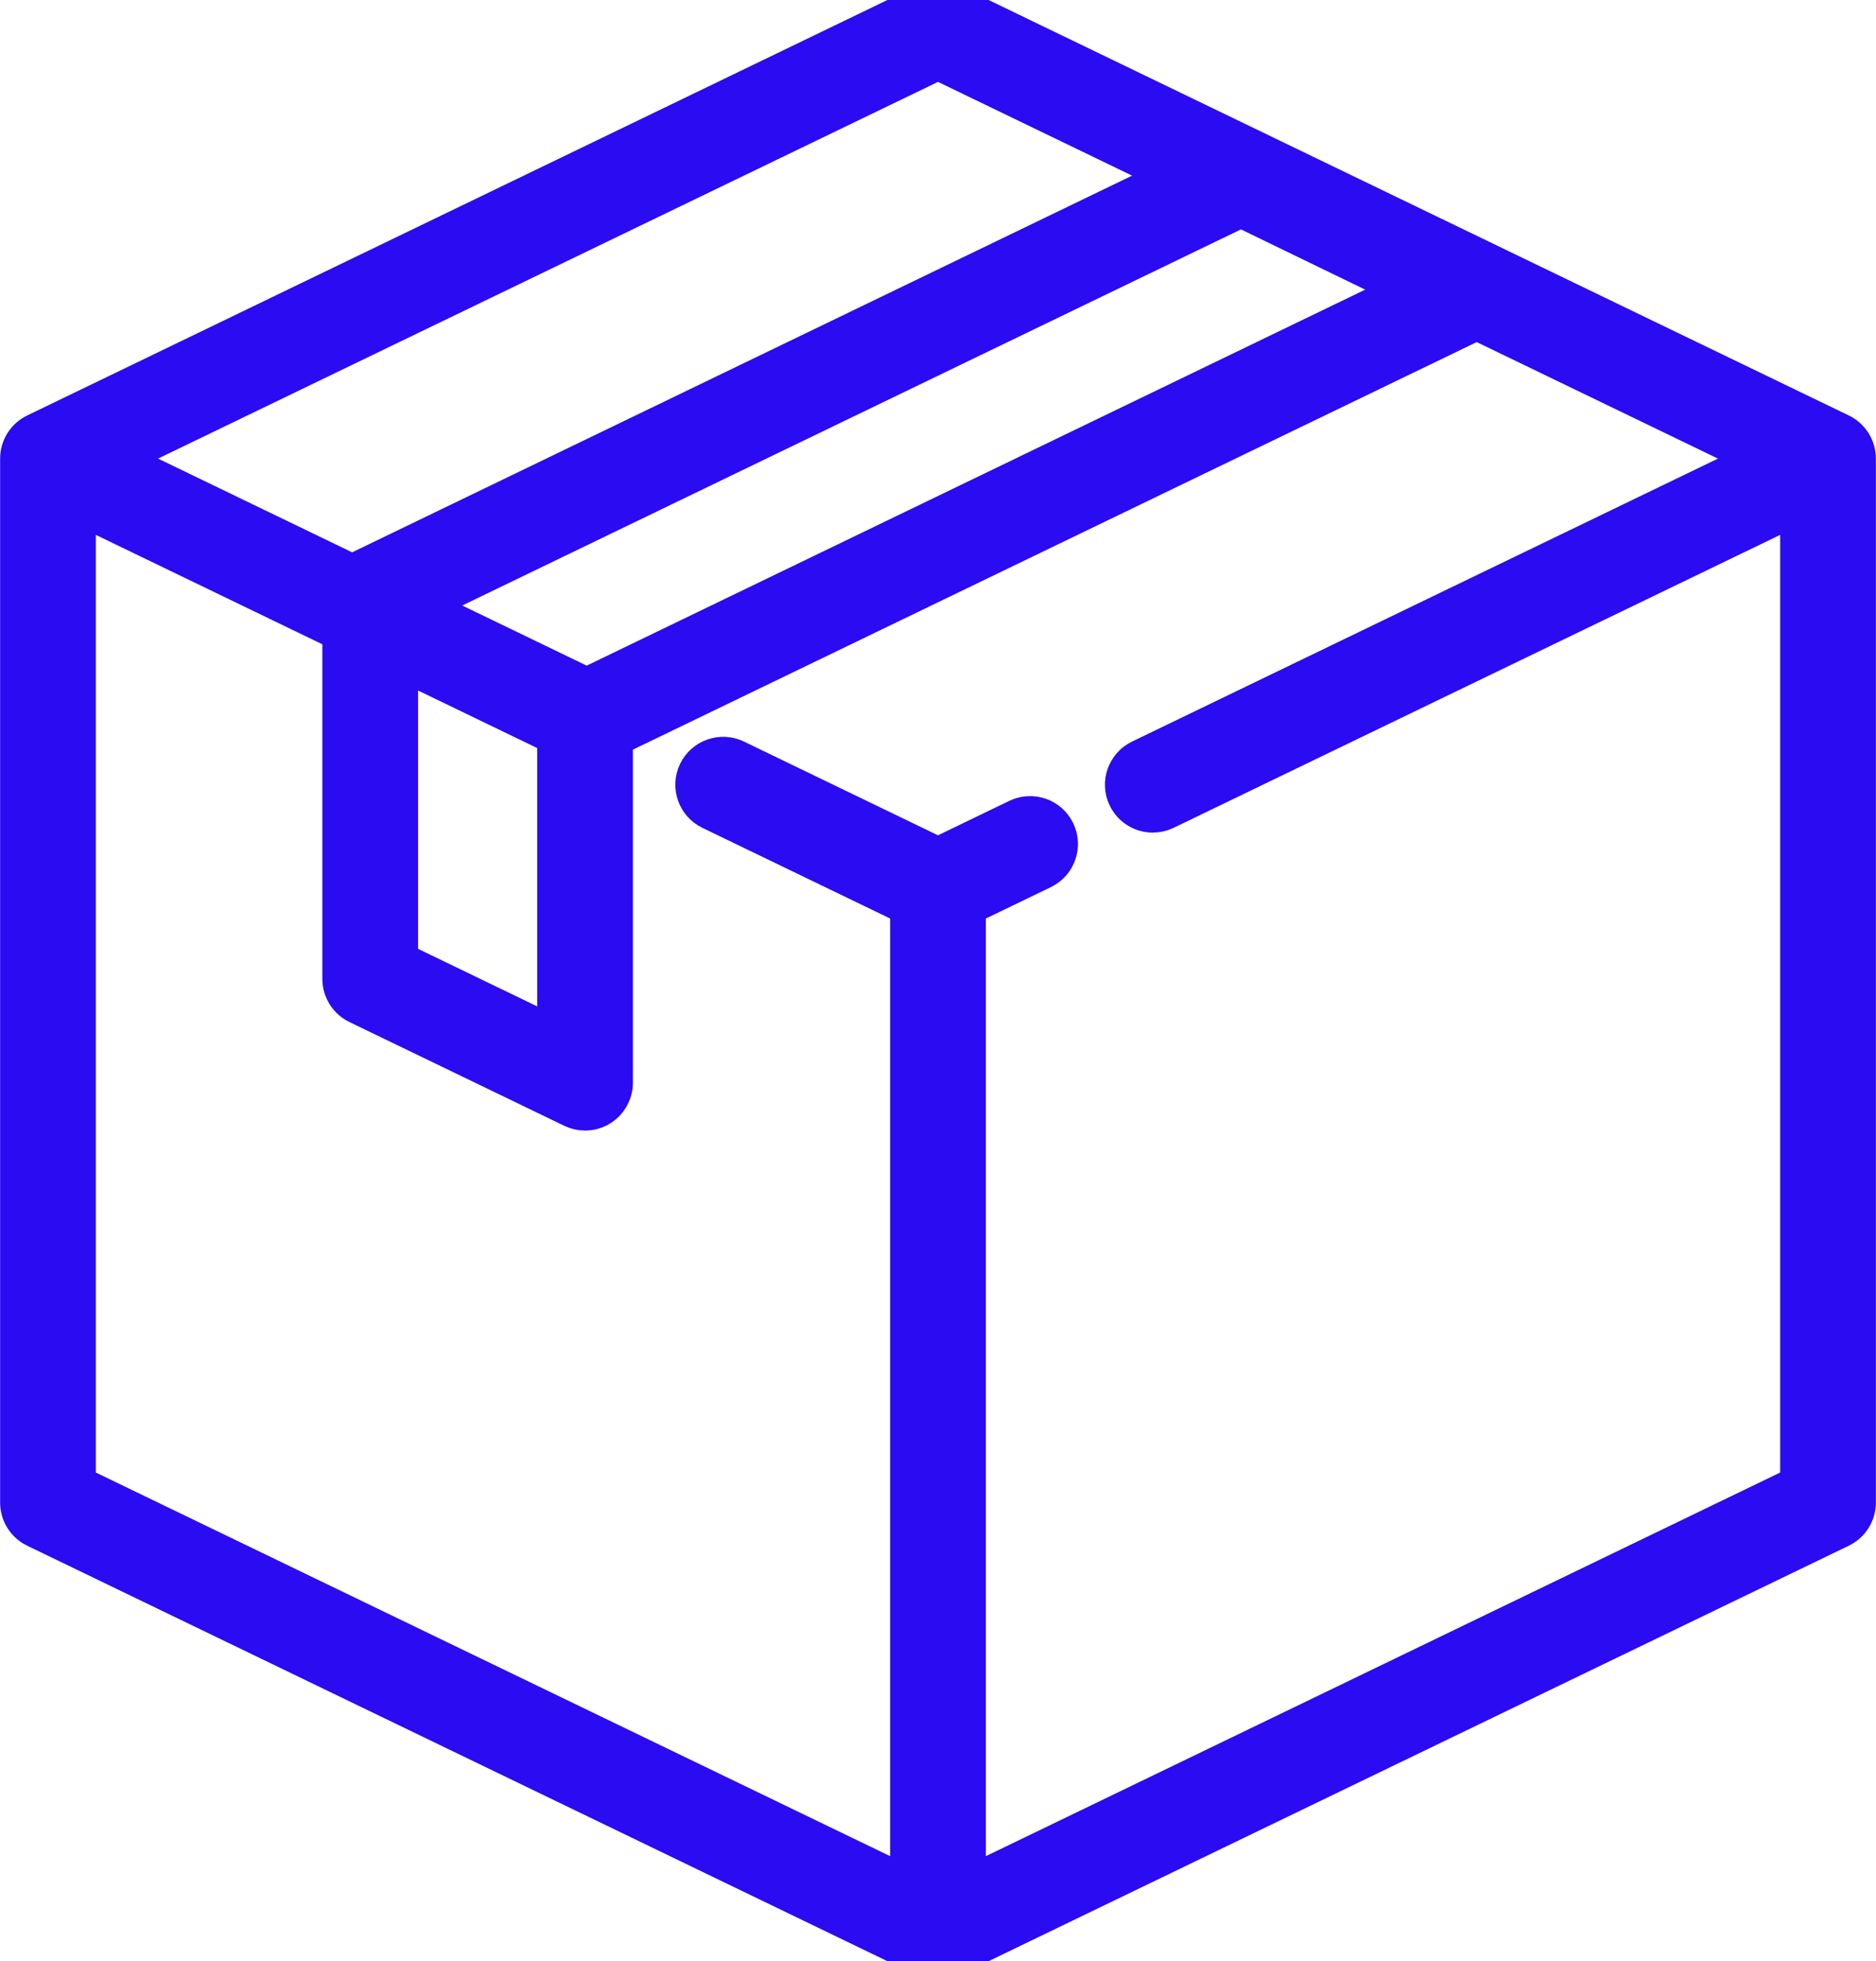 <svg width="490" height="512" viewBox="0 0 490 512" fill="none" xmlns="http://www.w3.org/2000/svg">
<path d="M9.271 112.971L241.739 0.745C243.8 -0.249 246.2 -0.249 248.26 0.745L480.729 112.971C483.321 114.222 484.968 116.847 484.968 119.725V392.274C484.968 395.152 483.321 397.777 480.729 399.028L248.261 511.254C247.231 511.751 246.115 512 245 512C243.885 512 242.77 511.751 241.739 511.254L9.271 399.028C6.679 397.777 5.032 395.152 5.032 392.274V119.726C5.032 116.846 6.68 114.223 9.271 112.971ZM245 15.828L29.783 119.725L92.17 149.843C92.565 149.542 92.982 149.264 93.44 149.043L307.195 45.853L245 15.828ZM324.133 54.333L109.229 158.079L153.244 179.328L368.059 75.624L324.133 54.333ZM104.201 172.307V250.853L145.314 270.701V192.155L104.201 172.307ZM20.032 387.568L237.5 492.55V236.658L185.627 211.616C181.897 209.815 180.333 205.332 182.134 201.601C183.935 197.872 188.418 196.306 192.149 198.108L245 223.623L265.796 213.583C269.527 211.78 274.01 213.346 275.811 217.076C277.612 220.806 276.048 225.29 272.318 227.091L252.5 236.658V492.55L469.968 387.566V131.674L304.368 211.619C303.317 212.127 302.206 212.367 301.113 212.367C298.325 212.367 295.647 210.805 294.354 208.126C292.553 204.396 294.117 199.912 297.847 198.111L460.217 119.725L385.712 83.757L160.418 192.52C160.385 192.566 160.348 192.607 160.314 192.652V282.651C160.314 285.232 158.987 287.631 156.801 289.004C155.587 289.766 154.202 290.151 152.813 290.151C151.701 290.151 150.586 289.904 149.553 289.405L93.44 262.316C90.848 261.065 89.201 258.441 89.201 255.562V165.067L20.032 131.675V387.568V387.568Z" fill="#2B0BF1" stroke="#2B0BF1" stroke-width="10"/>
</svg>
